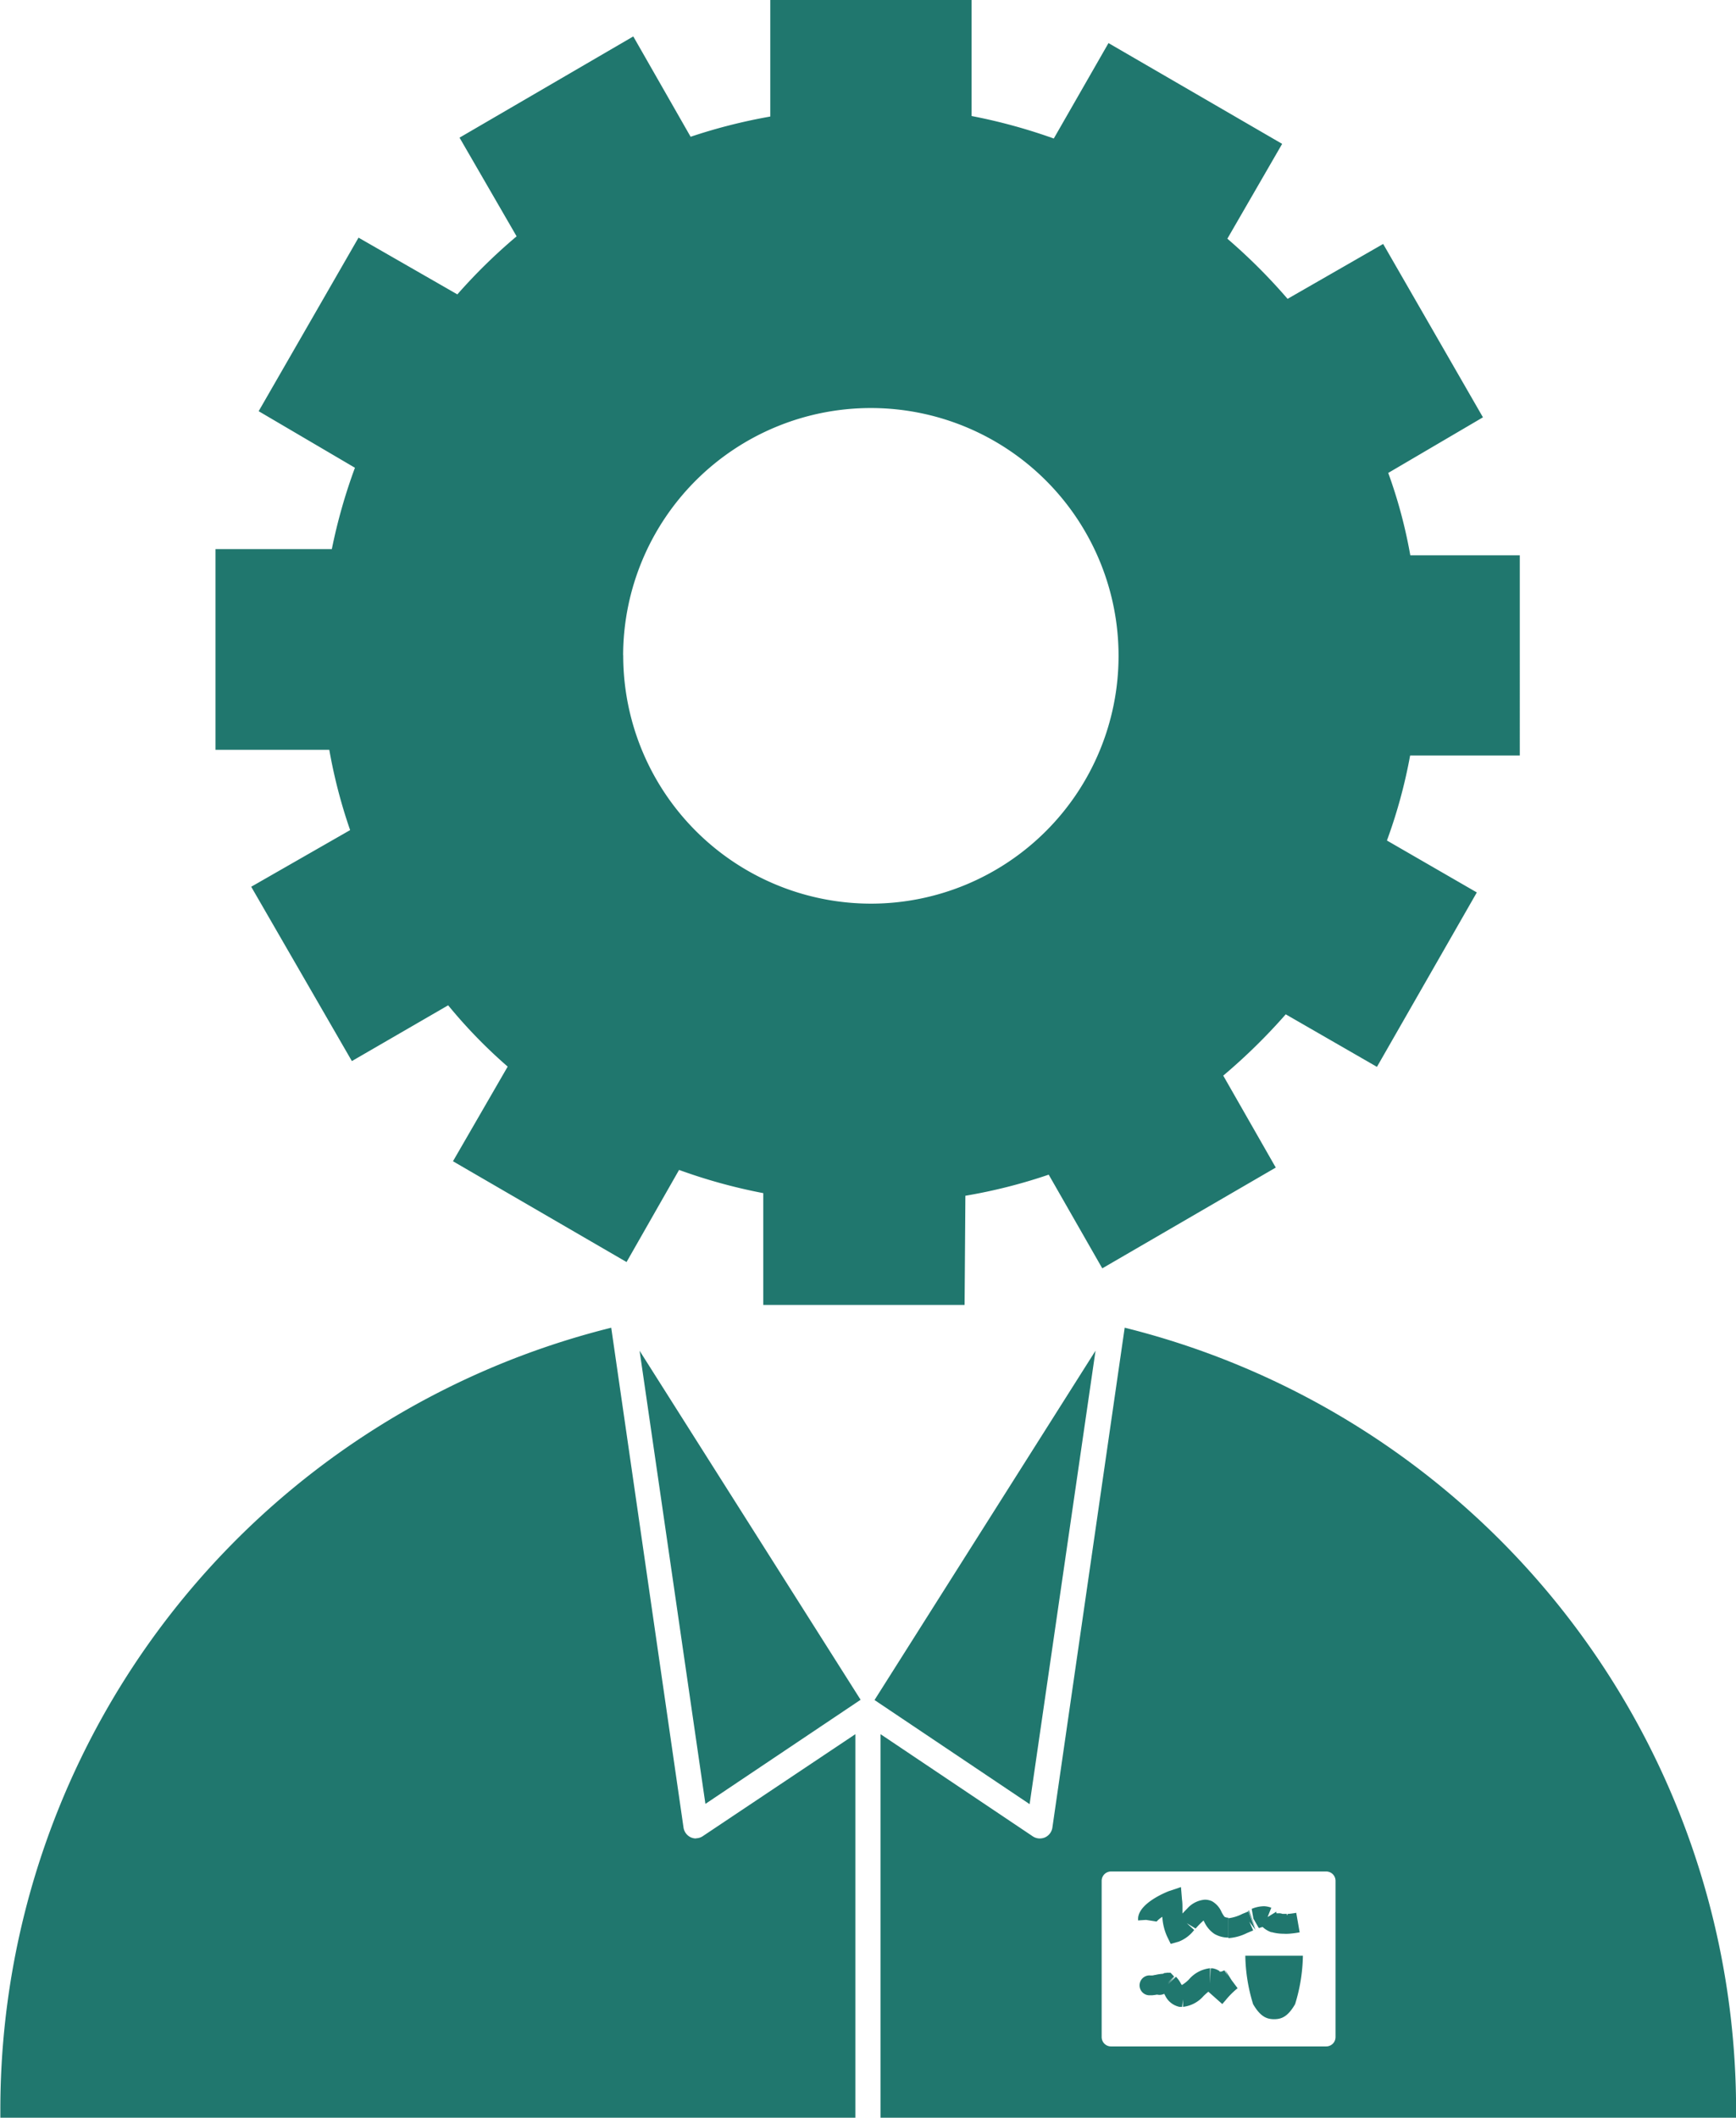 <svg id="noun-administration-99475" xmlns="http://www.w3.org/2000/svg" width="19.833" height="24.186" viewBox="0 0 19.833 24.186">
  <path id="Path_63265" data-name="Path 63265" d="M190.589,21.04a6.087,6.087,0,0,0,.952-.241l.612,1.07,1.982-1.151-.6-1.05a6.7,6.7,0,0,0,.714-.7l1.042.6,1.141-1.992-1.027-.593a5.862,5.862,0,0,0,.265-.971h1.253V13.726h-1.251a5.607,5.607,0,0,0-.252-.941l1.082-.635-1.14-1.98-1.092.627a6.526,6.526,0,0,0-.688-.687l.626-1.083-1.984-1.151-.625,1.09a6.339,6.339,0,0,0-.939-.257V7.384h-2.3V8.715a6.282,6.282,0,0,0-.91.231L186.795,7.8,184.81,8.956l.652,1.127a6.336,6.336,0,0,0-.677.663l-1.129-.648-1.141,1.982,1.1.646a6.269,6.269,0,0,0-.264.929h-1.329v2.292h1.3a5.948,5.948,0,0,0,.238.917l-1.13.647,1.15,1.991,1.1-.637a5.779,5.779,0,0,0,.68.7l-.625,1.081,1.983,1.151.6-1.052a6.26,6.26,0,0,0,.962.265v1.277h2.3Zm-3.91-6.173a2.83,2.83,0,1,1,2.83,2.837A2.833,2.833,0,0,1,186.68,14.867Z" transform="translate(-179.56 -7.384)" fill="#20776e"/>
  <path id="Path_63266" data-name="Path 63266" d="M134.4,355.027a.149.149,0,0,1-.059-.012.147.147,0,0,1-.085-.112l-.826-5.709a9.2,9.2,0,0,0-6.979,8.929v.093h9.768v-4.38L134.477,355a.141.141,0,0,1-.081.025Z" transform="translate(-126.447 -334.031)" fill="#20776e"/>
  <path id="Path_63267" data-name="Path 63267" d="M354.205,355.11,351.68,359.1h0l1.772,1.189Z" transform="translate(-341.689 -339.685)" fill="#20776e"/>
  <path id="Path_63268" data-name="Path 63268" d="M356.007,349.2l-.826,5.709a.146.146,0,0,1-.085.112.15.15,0,0,1-.059.012.144.144,0,0,1-.081-.025l-1.738-1.166v4.38h9.774v-.093a9.207,9.207,0,0,0-6.984-8.929Zm2.409,8.1a.107.107,0,0,1-.107.108h-2.458a.107.107,0,0,1-.107-.108v-1.782a.107.107,0,0,1,.107-.108h2.458a.107.107,0,0,1,.107.108Z" transform="translate(-343.158 -334.037)" fill="#20776e"/>
  <path id="Path_63269" data-name="Path 63269" d="M292.017,360.29l1.773-1.189h0l-2.525-3.986Z" transform="translate(-283.958 -339.689)" fill="#20776e"/>
  <path id="Path_63270" data-name="Path 63270" d="M447.271,511.417c.081.139.152.172.24.172s.159-.032.24-.172a1.967,1.967,0,0,0,.089-.553h-.658A1.979,1.979,0,0,0,447.271,511.417Z" transform="translate(-432.955 -488.529)" fill="#20776e"/>
  <path id="Path_63271" data-name="Path 63271" d="M420.488,514.255l.032.071-.038-.068.029.056-.029-.056.023.047-.026-.046-.033.014a.077.077,0,0,1-.023,0v.027l0,0v-.029l-.005.035.005-.035-.006.036.007-.039a.2.2,0,0,0-.079-.032l-.023,0-.007.174h0v-.175h0a.369.369,0,0,0-.241.128.384.384,0,0,1-.081.064.239.239,0,0,1-.013-.02.327.327,0,0,0-.054-.075l-.093.091a0,0,0,0,0,0,0l.091-.091-.091.089a0,0,0,0,1,0,0l.089-.089-.089.086h0l.087-.086-.087.084.086-.085-.086.084s0,0,0,0l.083-.084-.083.079h0v0l.081-.079-.081.076h0l.08-.076-.08.074h0l.08-.075-.08.073v0l.078-.073-.078.072h0l.078-.072-.078.071h0l.077-.071-.077.071h0l.077-.07-.077.069h0l.076-.069-.077.068a.018.018,0,0,0,0,0l.073-.069-.041-.044-.048,0,0,.072,0,0v-.069h-.017l-.018.006v.033l0,0h0v-.03h0a.529.529,0,0,0-.093.014l0,.014h0l0-.015-.027.006a.2.2,0,0,1-.034,0h0a.113.113,0,0,0-.007.227h.031a.576.576,0,0,0,.059-.008.115.115,0,0,0,.081-.009l.011.019a.234.234,0,0,0,.164.13l0-.01,0,.01.03,0,.01-.085v.085h0a.364.364,0,0,0,.236-.125c.015-.014.036-.034.054-.048l.159.141.034-.039a.963.963,0,0,1,.141-.142l-.068-.091Z" transform="translate(-406.491 -491.757)" fill="#20776e"/>
  <path id="Path_63272" data-name="Path 63272" d="M419.55,493.685a.27.27,0,0,1,.065-.054.634.634,0,0,0,.054.223l.042.086.092-.026a.409.409,0,0,0,.176-.133l-.084-.077.1.061.01-.011a.881.881,0,0,1,.081-.081l.008.015a.335.335,0,0,0,.116.138.317.317,0,0,0,.159.042v-.227a.091.091,0,0,1-.044-.011.381.381,0,0,1-.033-.053.258.258,0,0,0-.109-.124.2.2,0,0,0-.082-.018h0v.16h0v-.16h0a.3.3,0,0,0-.2.1c-.019.019-.038.039-.056.058,0-.02,0-.042,0-.065s0-.062-.005-.093l-.012-.144-.137.046s-.352.131-.353.318v.017l.091-.006Z" transform="translate(-406.336 -471.74)" fill="#20776e"/>
  <path id="Path_63273" data-name="Path 63273" d="M443.016,499.594l.038-.016.033-.014-.044-.1.07.094-.081-.211-.068.028a.47.47,0,0,1-.16.05v.227A.549.549,0,0,0,443.016,499.594Z" transform="translate(-428.77 -477.518)" fill="#20776e"/>
  <path id="Path_63274" data-name="Path 63274" d="M448.954,498.563a.282.282,0,0,1,.041-.013.286.286,0,0,0,.1.06h0l.005-.022h0l-.006.021h.005a.511.511,0,0,0,.133.018h0a.528.528,0,0,0,.062,0,1.134,1.134,0,0,0,.124-.016l-.039-.223a.918.918,0,0,1-.1.013v.013l-.007,0h0V498.4l-.036,0h-.015a.105.105,0,0,0-.04-.007.084.084,0,0,1-.021,0v0h0l-.008,0,0-.018-.1.061.042-.106a.255.255,0,0,0-.077-.017h-.014v0a.376.376,0,0,0-.133.03l.02.113.058.1Z" transform="translate(-434.57 -476.543)" fill="#20776e"/>
  <path id="Path_63275" data-name="Path 63275" d="M447.959,499.256l.081.212-.08-.212.081.212-.079-.213-.009,0,.086.21Z" transform="translate(-433.692 -477.436)" fill="#20776e"/>
</svg>
